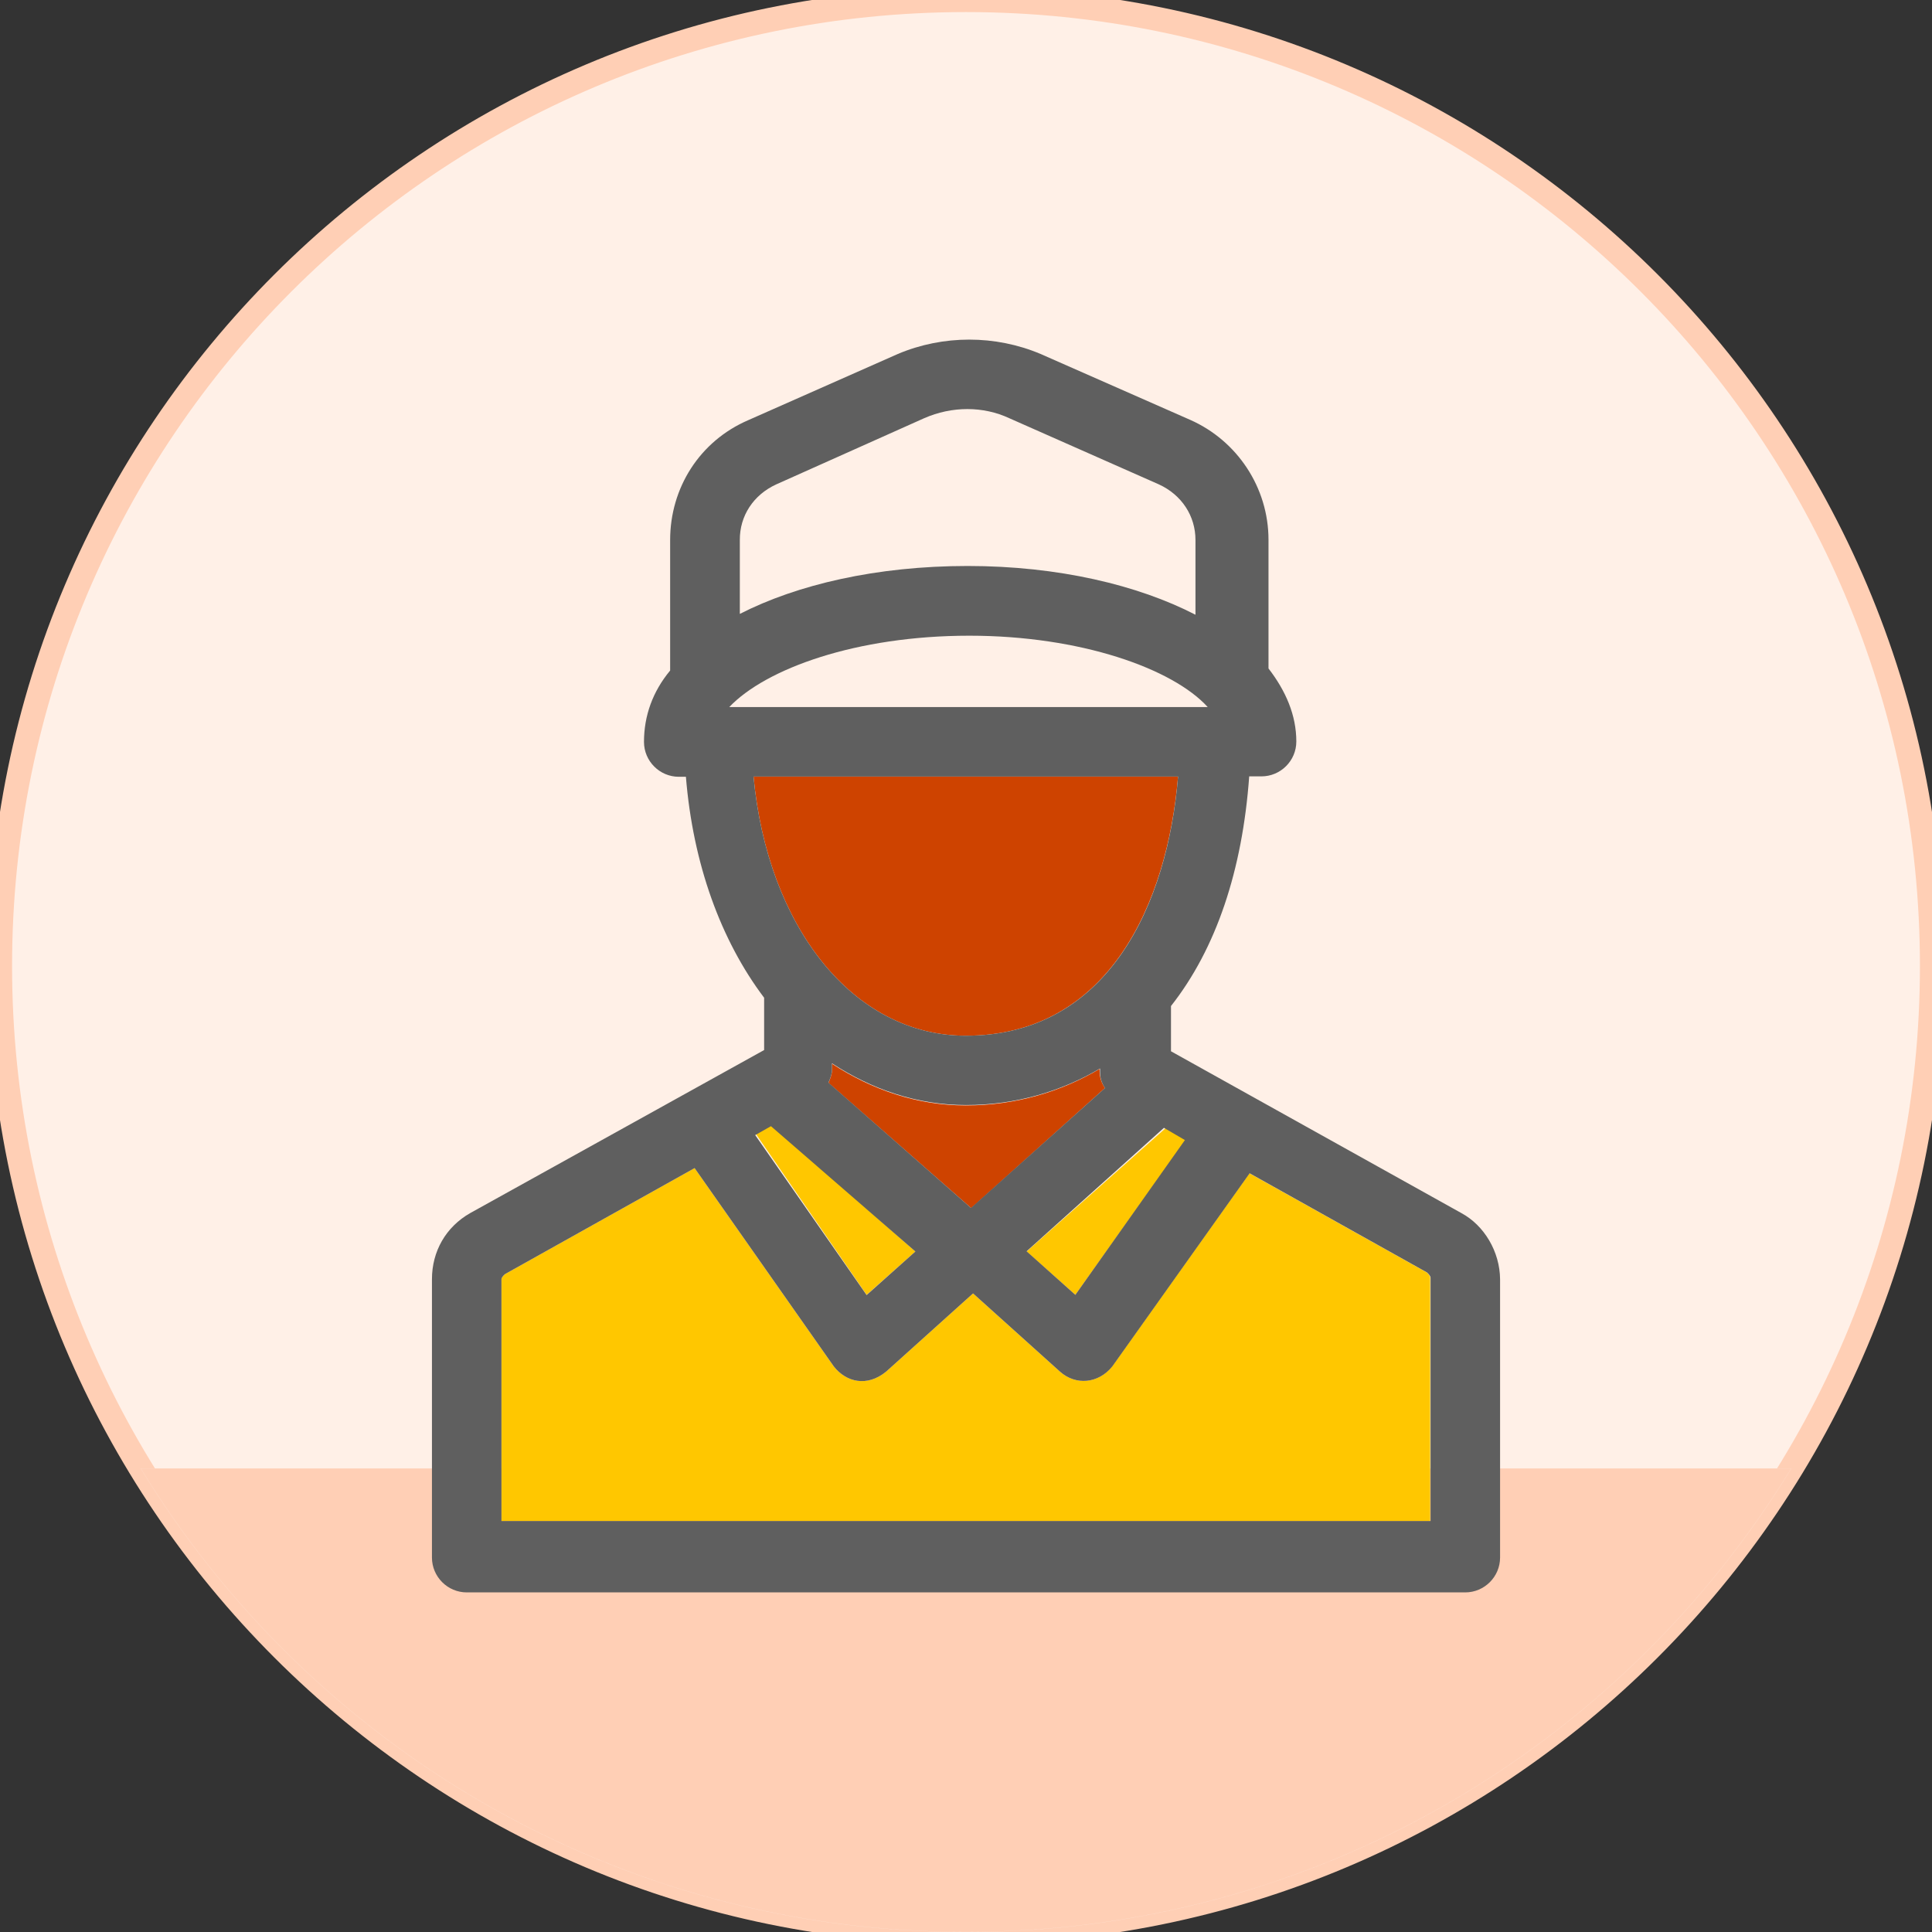 <svg width="80" height="80" viewBox="0 0 80 80" fill="none" xmlns="http://www.w3.org/2000/svg">
<rect x="0" y="0" width="80" height="80" fill="#333333" stroke="none"/>
<g clip-path="url(#clip0_305_784)">
<path d="M40 80C62.091 80 80 62.091 80 40C80 17.909 62.091 0 40 0C17.909 0 0 17.909 0 40C0 62.091 17.909 80 40 80Z" fill="#FFF0E7" stroke="#FFCFB5"/>
<path d="M5.827 60.803C12.85 72.315 25.528 80 40 80C54.472 80 67.15 72.315 74.173 60.803H5.827Z" fill="#FFCFB5" stroke="white" stroke-width="0.003"/>
<path d="M59.219 52.904V62.991H20.764V52.973C20.764 52.904 20.832 52.827 20.91 52.758L28.762 48.368L34.527 56.582C35.034 57.226 35.893 57.449 36.692 56.796L40.292 53.557L43.892 56.796C44.536 57.372 45.473 57.303 46.048 56.582L51.736 48.583L59.082 52.69C59.15 52.758 59.219 52.827 59.219 52.904Z" fill="#FFC700"/>
<path d="M45.756 45.052L40.215 50.026L34.304 44.837C34.373 44.691 34.45 44.476 34.45 44.33V44.047C36.108 45.129 37.981 45.774 39.991 45.774C42.079 45.774 43.952 45.198 45.533 44.261V44.33C45.533 44.622 45.61 44.837 45.756 45.052Z" fill="#CE4300"/>
<path d="M49.502 22.362V25.463C47.122 24.235 43.815 23.444 40.069 23.444C36.289 23.444 33.007 24.218 30.635 25.42V22.362C30.635 21.357 31.211 20.489 32.148 20.059L38.273 17.319C39.425 16.812 40.722 16.812 41.804 17.319L47.999 20.059C48.926 20.489 49.502 21.357 49.502 22.362Z" fill="#FFF0E7"/>
<path d="M48.78 32.156H31.203C31.778 38.35 35.309 42.887 39.991 42.887C45.894 42.887 48.342 37.414 48.78 32.156Z" fill="#CE4300"/>
<path d="M48.273 46.71L42.509 51.822L44.528 53.617L49.141 47.14L48.273 46.71Z" fill="#FFC700"/>
<path d="M31.28 46.925L35.885 53.617L37.904 51.822L31.924 46.564L31.28 46.925Z" fill="#FFC700"/>
<path d="M30.197 29.278H50C48.488 27.697 44.742 26.323 40.06 26.323C35.455 26.323 31.709 27.689 30.197 29.278Z" fill="#FFF0E7"/>
<path d="M60.516 50.233L48.488 43.531V41.658C50.361 39.279 51.444 36.039 51.727 32.148H52.234C53.025 32.148 53.678 31.503 53.678 30.704C53.678 29.622 53.248 28.616 52.526 27.68V22.353C52.526 20.188 51.229 18.247 49.287 17.387L43.084 14.655C41.211 13.865 39.055 13.865 37.182 14.655L30.988 17.396C28.969 18.264 27.749 20.205 27.749 22.362V27.766C27.027 28.634 26.666 29.639 26.666 30.721C26.666 31.512 27.311 32.165 28.11 32.165H28.402C28.694 35.765 29.845 38.935 31.641 41.315V43.48L19.467 50.233C18.461 50.808 17.886 51.813 17.886 52.973V64.494C17.886 65.285 18.53 65.938 19.329 65.938H60.671C61.462 65.938 62.115 65.293 62.115 64.494V52.973C62.106 51.822 61.453 50.739 60.516 50.233ZM49.064 47.208L44.528 53.617L42.509 51.813L48.196 46.701L49.064 47.208ZM45.756 45.052L40.206 50.018L34.304 44.829C34.373 44.682 34.45 44.468 34.45 44.322V44.03C36.108 45.112 37.981 45.757 40 45.757C42.088 45.757 43.961 45.181 45.55 44.244V44.313C45.541 44.622 45.61 44.837 45.756 45.052ZM32.139 20.059L38.264 17.319C39.416 16.812 40.713 16.812 41.796 17.319L47.99 20.059C48.926 20.489 49.502 21.357 49.502 22.362V25.455C47.122 24.226 43.815 23.436 40.069 23.436C36.289 23.436 33.007 24.209 30.635 25.42V22.362C30.627 21.357 31.202 20.489 32.139 20.059ZM40.138 26.323C44.751 26.323 48.566 27.689 50.009 29.278H30.197C31.709 27.689 35.455 26.323 40.138 26.323ZM31.202 32.156H48.781C48.351 37.414 45.902 42.887 39.992 42.887C35.309 42.887 31.778 38.351 31.202 32.156ZM31.924 46.633L37.904 51.822L35.885 53.626L31.271 47.002L31.924 46.633ZM59.219 62.982H20.764V52.973C20.764 52.904 20.832 52.827 20.91 52.758L28.762 48.368L34.527 56.582C35.034 57.226 35.893 57.449 36.692 56.796L40.292 53.557L43.892 56.796C44.536 57.372 45.473 57.303 46.057 56.582L51.745 48.583L59.09 52.69C59.159 52.758 59.236 52.836 59.236 52.904V62.982H59.219Z" fill="#5F5F5F"/>
</g>
<defs>
<clipPath id="clip0_305_784">
<rect width="80" height="80" fill="white"/>
</clipPath>
</defs>
</svg>

